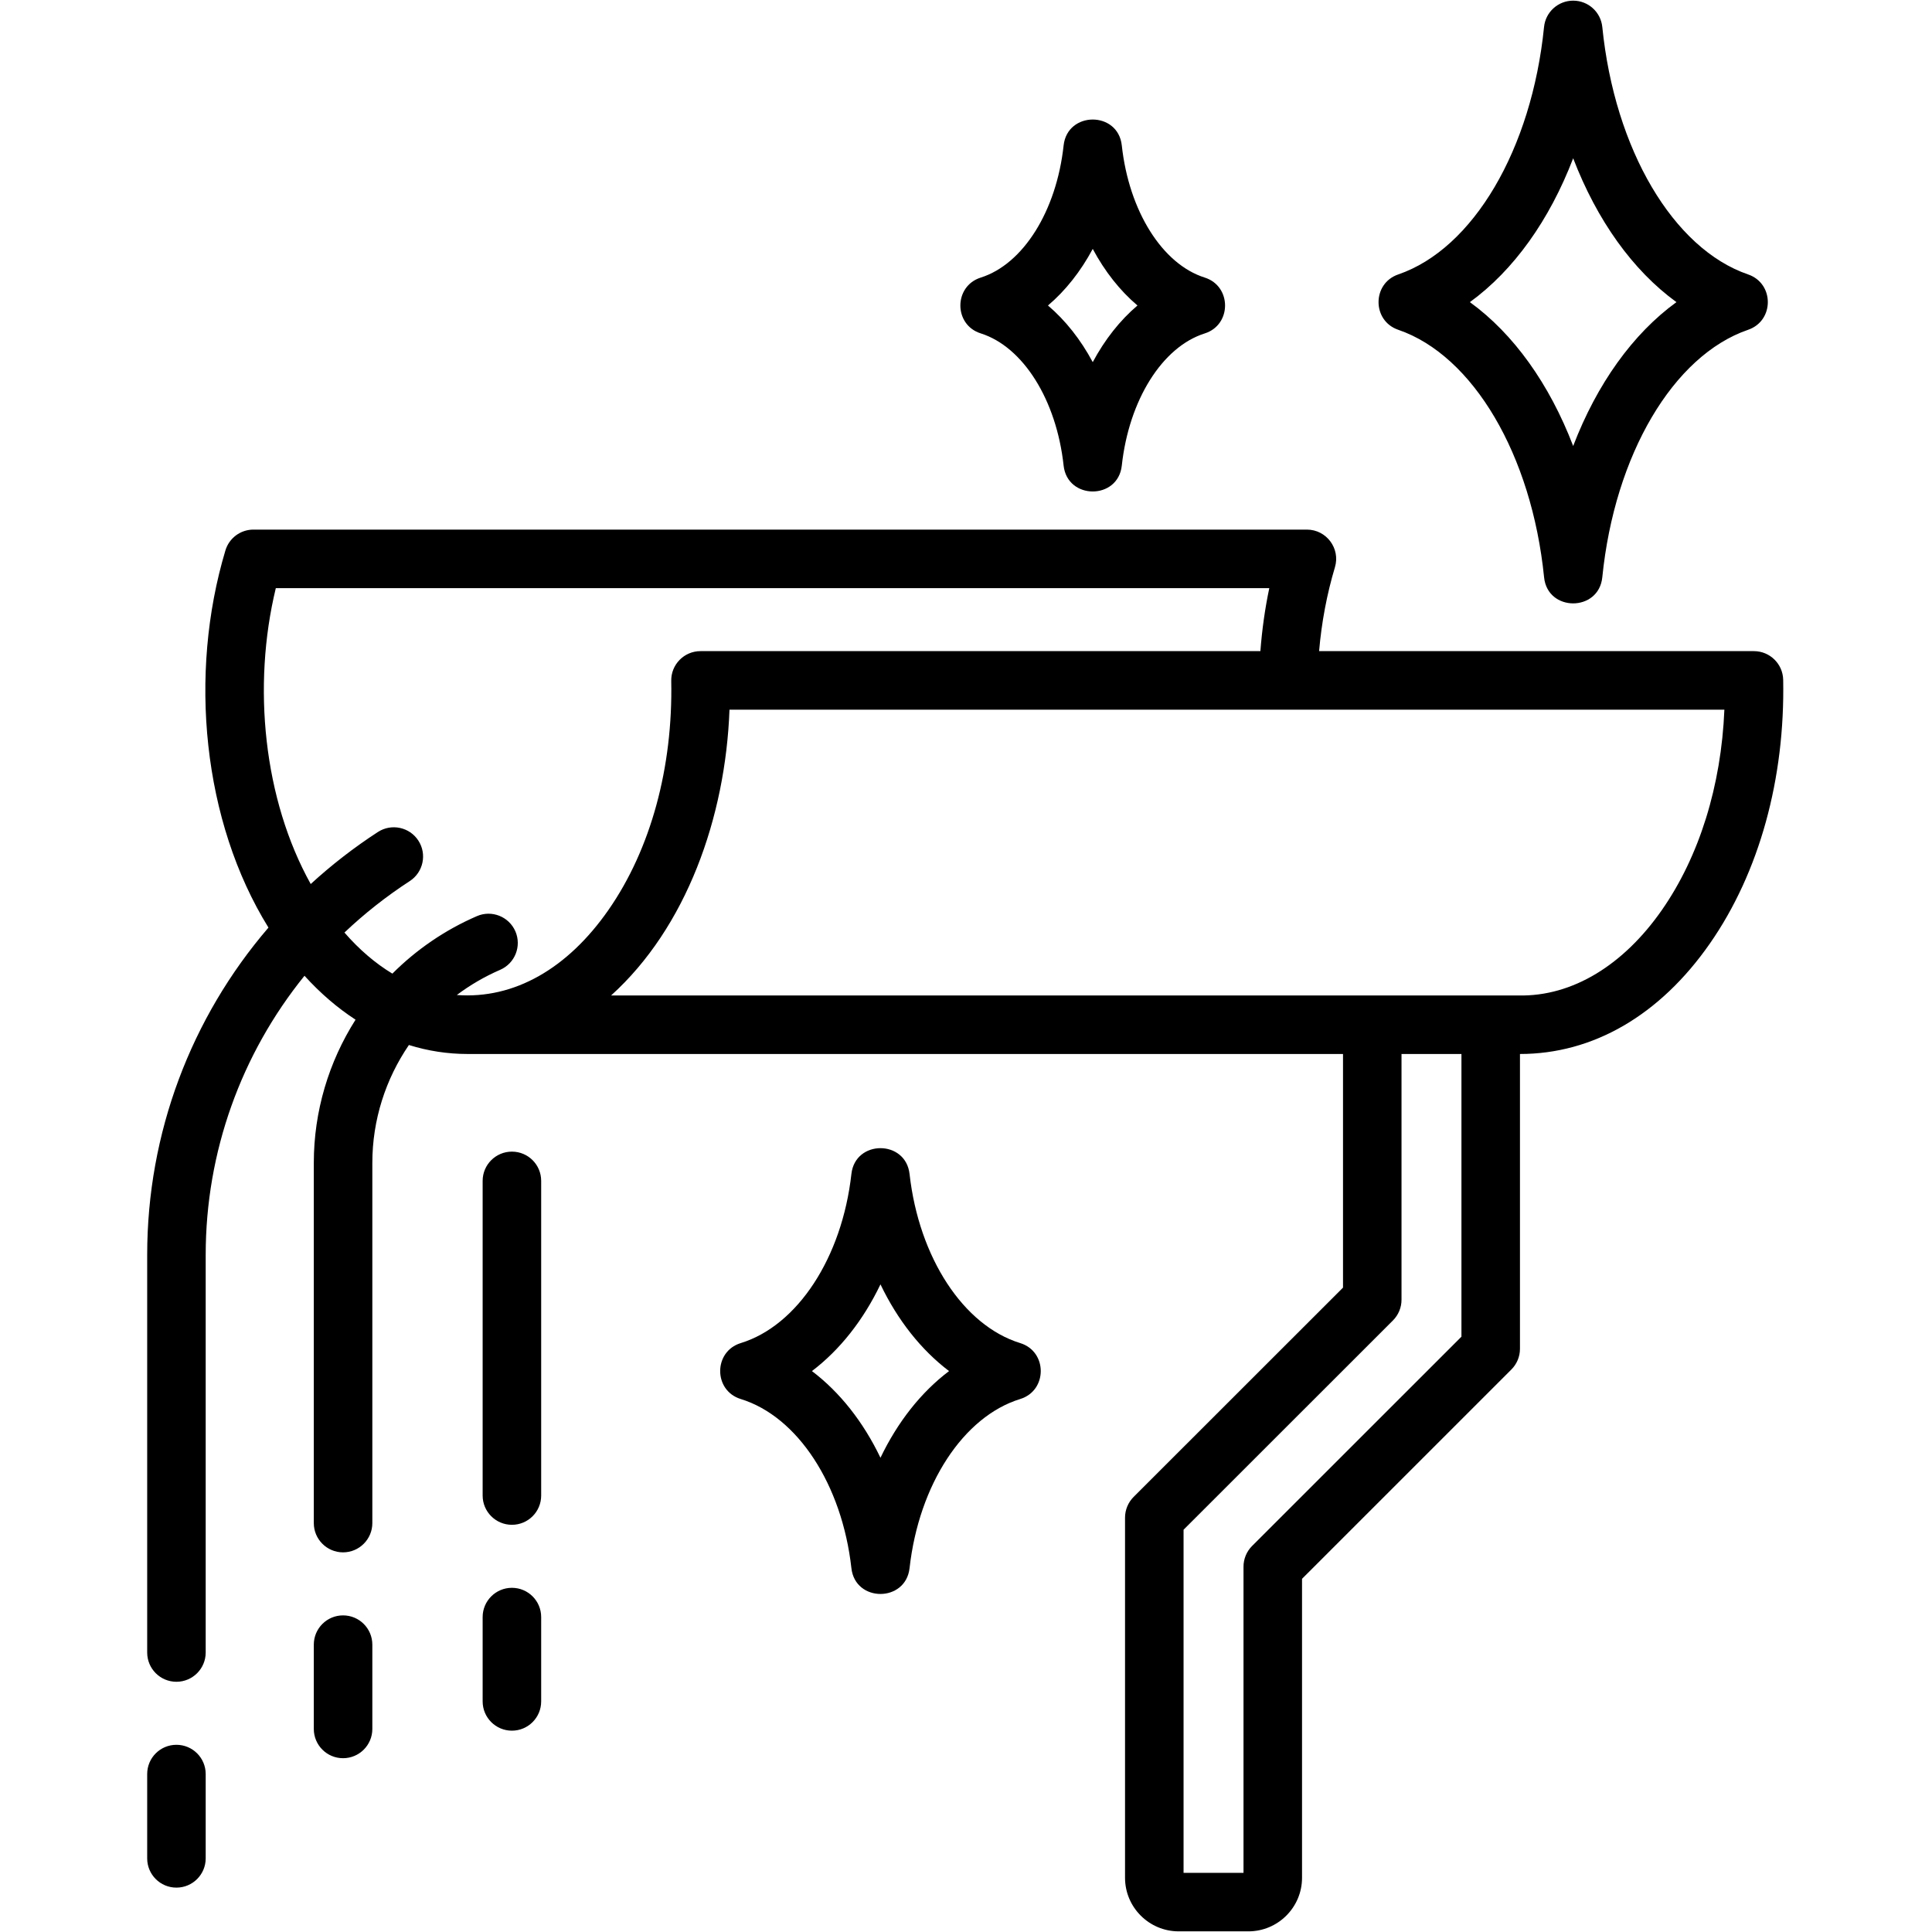 <svg xmlns="http://www.w3.org/2000/svg" xmlns:xlink="http://www.w3.org/1999/xlink" width="512" zoomAndPan="magnify" viewBox="0 0 384 384" height="512" preserveAspectRatio="xMidYMid meet" version="1.0"><defs><clipPath id="e56cc0e83c"><path d="M 29.281 0 L 354.781 0 L 354.781 384 L 29.281 384 Z M 29.281 0 " clip-rule="nonzero"/></clipPath><clipPath id="b6340a950a"><path d="M 124.426 108.527 L 125.875 108.527 L 125.875 109.75 L 124.426 109.75 Z M 124.426 108.527 " clip-rule="nonzero"/></clipPath><clipPath id="da26ad06ad"><path d="M 125.852 108.977 C 125.25 109.949 124.648 109.801 124.5 109.574 C 124.352 109.352 124.5 108.75 124.648 108.602 C 124.875 108.449 125.699 108.676 125.699 108.676 " clip-rule="nonzero"/></clipPath><clipPath id="cc51181119"><path d="M 252.77 337.223 L 255.926 337.223 L 255.926 362.727 L 252.77 362.727 Z M 252.77 337.223 " clip-rule="nonzero"/></clipPath><clipPath id="988efbe106"><path d="M 255.898 338.102 C 254.477 350.398 255.523 360.074 254.699 361.949 C 254.477 362.398 254.176 362.699 253.949 362.699 C 253.648 362.625 253.199 362.102 253.199 361.801 C 253.199 361.574 253.801 361.125 254.102 361.199 C 254.324 361.199 254.699 361.801 254.699 362.102 C 254.625 362.324 254.25 362.699 254.023 362.699 C 253.727 362.625 253.426 362.398 253.199 361.949 C 252.375 360.074 252.977 350.398 253.273 345.977 C 253.574 342.75 253.727 338.699 254.477 337.727 C 254.773 337.352 255.148 337.199 255.375 337.273 C 255.602 337.352 255.898 338.102 255.898 338.102 " clip-rule="nonzero"/></clipPath></defs><g clip-path="url(#e56cc0e83c)"><path fill="#000000" d="M 312.68 31.461 C 317.406 43.77 324.52 53.75 333.207 60.051 C 324.52 66.355 317.406 76.324 312.68 88.645 C 307.957 76.324 300.844 66.355 292.152 60.051 C 300.844 53.738 307.961 43.77 312.68 31.461 Z M 277.91 65.547 C 292.801 70.648 304.445 90.418 306.898 114.738 C 307.586 121.656 317.77 121.656 318.469 114.738 C 320.918 90.418 332.566 70.648 347.453 65.547 C 352.676 63.758 352.672 56.336 347.453 54.547 C 332.566 49.449 320.918 29.684 318.469 5.359 C 318.164 2.387 315.664 0.129 312.68 0.129 C 309.695 0.129 307.191 2.387 306.891 5.359 C 304.445 29.68 292.801 49.449 277.91 54.547 C 272.695 56.336 272.691 63.762 277.91 65.547 Z M 217.191 49.473 C 219.586 53.945 222.594 57.766 226.082 60.719 C 222.594 63.684 219.586 67.5 217.191 71.977 C 214.793 67.5 211.777 63.684 208.293 60.719 C 211.777 57.766 214.793 53.941 217.191 49.473 Z M 194.93 66.262 C 203.363 68.934 209.984 79.492 211.402 92.543 C 212.156 99.395 222.223 99.402 222.965 92.543 C 224.387 79.496 231.016 68.934 239.453 66.27 C 244.844 64.562 244.828 56.875 239.453 55.172 C 231.016 52.508 224.387 41.949 222.965 28.902 C 222.223 22.039 212.156 22.051 211.402 28.902 C 209.988 41.949 203.363 52.508 194.93 55.172 C 189.527 56.883 189.539 64.57 194.93 66.262 Z M 175 289.742 C 171.594 282.629 166.93 276.711 161.379 272.512 C 166.93 268.301 171.594 262.387 175 255.277 C 178.41 262.387 183.07 268.301 188.633 272.512 C 183.07 276.711 178.41 282.629 175 289.742 Z M 202.773 266.949 C 191.488 263.477 182.645 249.965 180.781 233.336 C 180.012 226.496 169.98 226.496 169.223 233.336 C 167.359 249.965 158.52 263.477 147.23 266.949 C 141.781 268.625 141.777 276.391 147.23 278.066 C 158.52 281.539 167.359 295.047 169.223 311.684 C 169.98 318.523 180.012 318.52 180.781 311.684 C 182.645 295.047 191.488 281.539 202.773 278.066 C 208.223 276.391 208.219 268.625 202.773 266.949 Z M 107.562 234.707 L 107.562 297.254 C 107.562 300.465 104.965 303.066 101.746 303.066 C 98.539 303.066 95.93 300.465 95.93 297.254 L 95.93 234.707 C 95.93 231.496 98.539 228.895 101.746 228.895 C 104.965 228.895 107.562 231.496 107.562 234.707 Z M 107.562 321.402 L 107.562 338.168 C 107.562 341.379 104.965 343.984 101.746 343.984 C 98.539 343.984 95.93 341.379 95.93 338.168 L 95.93 321.402 C 95.93 318.195 98.539 315.59 101.746 315.59 C 104.965 315.59 107.562 318.195 107.562 321.402 Z M 40.883 352.605 L 40.883 369.371 C 40.883 372.574 38.277 375.18 35.066 375.18 C 31.848 375.18 29.254 372.574 29.254 369.371 L 29.254 352.605 C 29.254 349.391 31.848 346.793 35.066 346.793 C 38.277 346.793 40.883 349.391 40.883 352.605 Z M 74.004 326.887 L 74.004 343.645 C 74.004 346.855 71.395 349.457 68.184 349.457 C 64.977 349.457 62.371 346.855 62.371 343.645 L 62.371 326.887 C 62.371 323.668 64.977 321.07 68.184 321.07 C 71.395 321.07 74.004 323.668 74.004 326.887 Z M 330.301 180.891 C 322.758 191.711 312.613 198.098 301.785 197.859 C 241.676 197.859 181.566 197.859 121.457 197.859 C 136.395 184.363 144.203 162.504 144.992 141.051 L 342.734 141.051 C 342.109 156.176 337.754 170.207 330.301 180.891 Z M 290.473 265.676 L 248.859 307.277 C 247.77 308.367 247.156 309.852 247.156 311.387 L 247.156 372.242 L 235.242 372.242 L 235.242 304.047 L 276.859 262.449 C 277.953 261.352 278.562 259.879 278.562 258.336 L 278.562 209.488 L 290.473 209.488 Z M 90.797 197.766 C 102.215 198.613 112.82 192.504 120.914 180.891 C 129.375 168.758 133.754 152.48 133.414 135.352 C 133.348 132.09 135.973 129.418 139.223 129.418 L 250.512 129.418 C 250.836 125.164 251.422 120.977 252.281 116.895 L 54.82 116.895 C 50.102 136.395 52.402 158.895 61.758 175.707 C 65.867 171.941 70.324 168.473 75.109 165.367 C 77.801 163.617 81.406 164.387 83.152 167.074 C 84.902 169.77 84.133 173.367 81.445 175.121 C 76.758 178.168 72.418 181.598 68.461 185.352 C 71.402 188.734 74.605 191.477 77.988 193.516 C 82.719 188.781 88.375 184.867 94.785 182.09 C 97.73 180.812 101.152 182.164 102.438 185.113 C 103.707 188.059 102.359 191.477 99.414 192.758 C 96.305 194.105 93.418 195.797 90.797 197.766 Z M 354.422 135.117 C 354.793 154.715 349.715 173.383 339.844 187.543 C 329.883 201.84 316.598 209.488 302.105 209.488 L 302.105 268.082 C 302.105 269.625 301.492 271.105 300.398 272.199 L 258.789 313.801 L 258.789 373.227 C 258.789 379.094 254.004 383.871 248.133 383.871 L 234.266 383.871 C 228.395 383.871 223.609 379.094 223.609 373.227 L 223.609 301.641 C 223.609 300.102 224.223 298.617 225.316 297.523 L 266.934 255.926 L 266.934 209.488 L 92.945 209.488 C 88.957 209.488 85.055 208.883 81.273 207.703 C 76.633 214.496 74.004 222.613 74.004 231.141 L 74.004 302.73 C 74.004 305.934 71.395 308.543 68.184 308.543 C 64.977 308.543 62.371 305.934 62.371 302.73 L 62.371 231.141 C 62.371 220.852 65.355 211.039 70.668 202.672 C 67.07 200.332 63.668 197.414 60.52 193.941 C 47.957 209.473 40.883 228.922 40.883 249.418 L 40.883 328.449 C 40.883 331.66 38.277 334.266 35.066 334.266 C 31.848 334.266 29.254 331.66 29.254 328.449 L 29.254 249.418 C 29.254 225.199 37.961 202.293 53.359 184.367 C 40.273 163.262 37.43 133.996 44.801 109.41 C 45.535 106.953 47.801 105.262 50.367 105.262 L 259.75 105.262 C 263.648 105.262 266.445 109.023 265.328 112.746 C 263.73 118.078 262.676 123.668 262.18 129.418 L 348.609 129.418 C 351.777 129.422 354.359 131.957 354.422 135.117 Z M 354.422 135.117 " fill-opacity="1" fill-rule="evenodd"/></g><g clip-path="url(#b6340a950a)"><g clip-path="url(#da26ad06ad)"><path fill="#000000" d="M 121.5 105.602 L 128.918 105.602 L 128.918 112.875 L 121.5 112.875 Z M 121.5 105.602 " fill-opacity="1" fill-rule="nonzero"/></g></g><g clip-path="url(#cc51181119)"><g clip-path="url(#988efbe106)"><path fill="#000000" d="M 250.199 334.273 L 258.977 334.273 L 258.977 365.707 L 250.199 365.707 Z M 250.199 334.273 " fill-opacity="1" fill-rule="nonzero"/></g></g></svg>